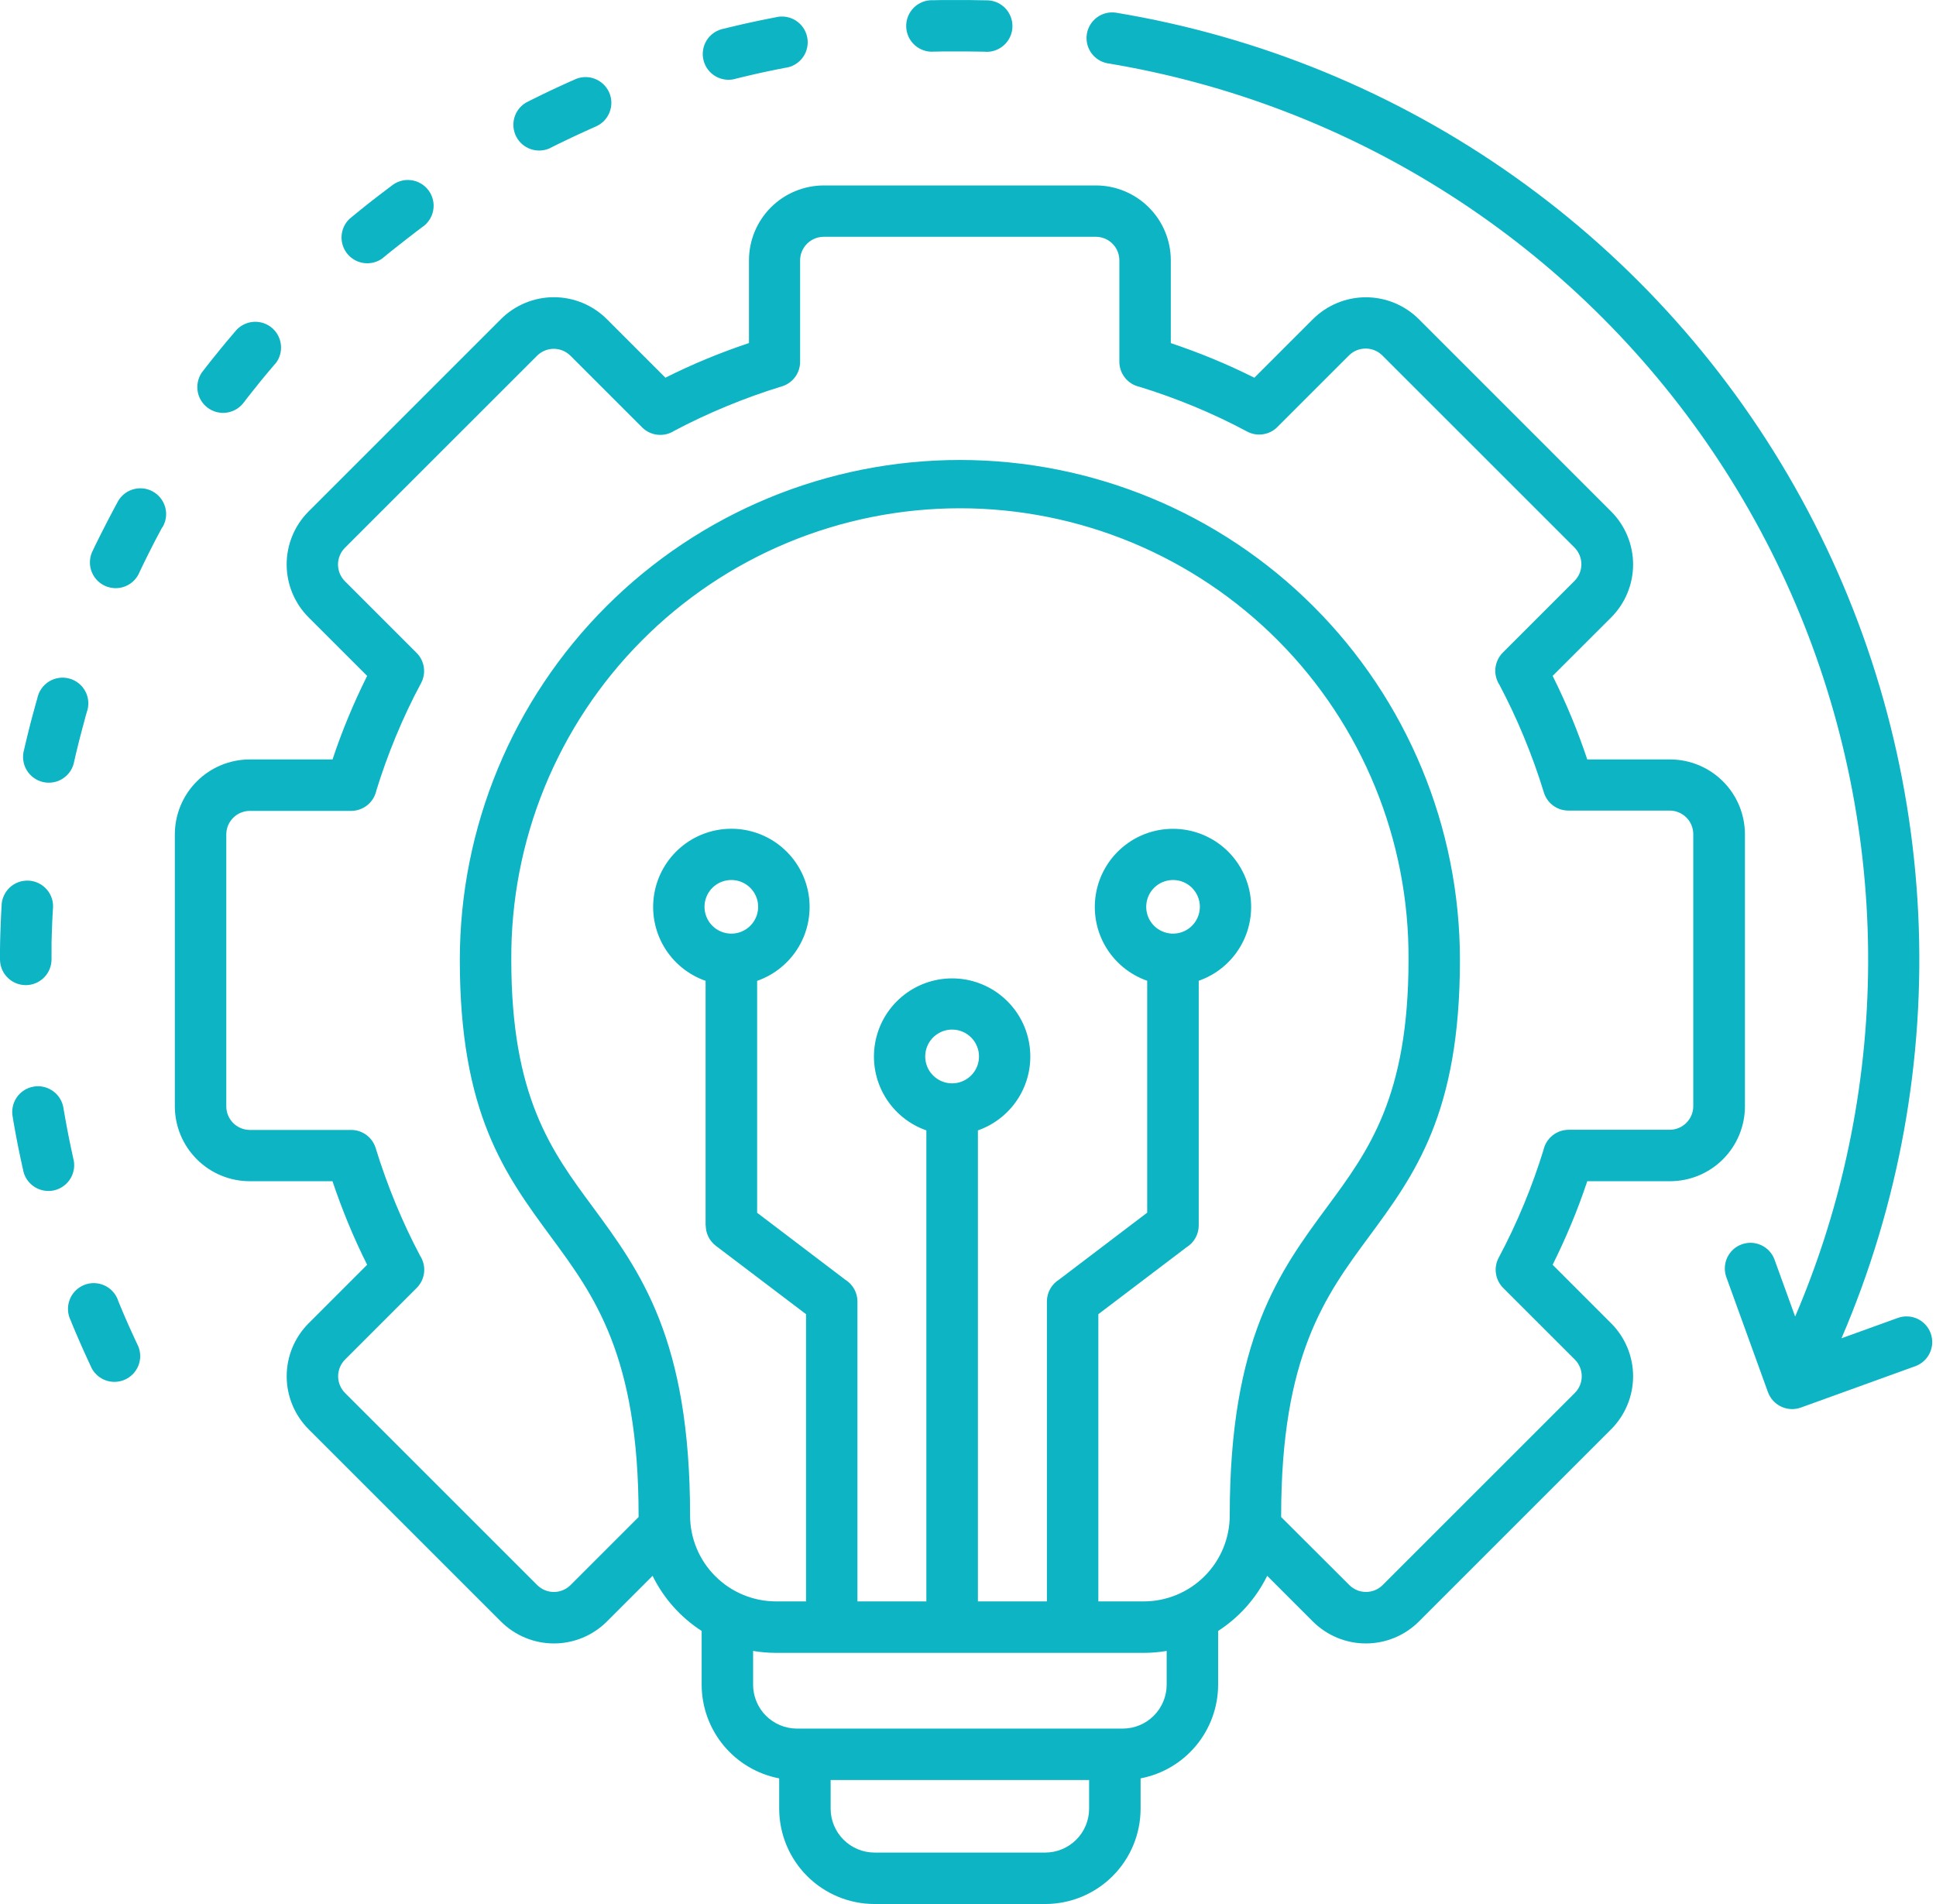 <svg width="61" height="60" viewBox="0 0 61 60" fill="none" xmlns="http://www.w3.org/2000/svg"><path fill-rule="evenodd" clip-rule="evenodd" d="M23.64 27.978C23.502 27.84 23.32 27.754 23.126 27.735C22.931 27.716 22.736 27.765 22.573 27.873C22.411 27.982 22.291 28.143 22.234 28.33C22.177 28.517 22.187 28.718 22.262 28.899C22.337 29.08 22.472 29.229 22.644 29.321C22.817 29.413 23.016 29.443 23.208 29.405C23.399 29.367 23.572 29.263 23.696 29.112C23.82 28.961 23.888 28.772 23.888 28.576C23.888 28.465 23.867 28.355 23.824 28.252C23.782 28.15 23.719 28.056 23.64 27.978ZM37.558 27.978C37.42 27.84 37.238 27.754 37.043 27.735C36.849 27.716 36.653 27.765 36.491 27.873C36.328 27.982 36.208 28.143 36.152 28.33C36.095 28.517 36.105 28.718 36.179 28.899C36.254 29.08 36.389 29.229 36.562 29.321C36.734 29.413 36.933 29.443 37.125 29.405C37.317 29.367 37.489 29.263 37.613 29.112C37.737 28.961 37.805 28.772 37.806 28.576C37.806 28.465 37.784 28.355 37.741 28.252C37.699 28.15 37.636 28.056 37.558 27.978ZM23.729 52.025V53.094C23.731 53.459 23.876 53.809 24.134 54.067C24.393 54.325 24.742 54.471 25.108 54.472H35.382C35.747 54.47 36.096 54.325 36.354 54.066C36.612 53.808 36.758 53.459 36.76 53.094V52.025C36.522 52.065 36.282 52.085 36.041 52.086H24.448C24.207 52.085 23.967 52.065 23.729 52.025ZM26.172 56.093V57.001C26.174 57.366 26.32 57.715 26.578 57.973C26.836 58.231 27.186 58.377 27.55 58.379H32.939C33.304 58.377 33.653 58.231 33.911 57.973C34.169 57.715 34.315 57.366 34.316 57.001V56.093H26.172ZM40.367 47.806V47.758C40.367 42.719 41.765 40.826 43.127 38.98C44.581 37.008 46 35.085 46 30.25C46 26.072 44.34 22.064 41.385 19.109C38.431 16.154 34.423 14.495 30.244 14.495C26.066 14.495 22.058 16.154 19.103 19.109C16.148 22.064 14.488 26.072 14.488 30.25C14.488 35.082 15.909 37.005 17.362 38.98C18.724 40.828 20.121 42.719 20.121 47.758V47.806L17.973 49.954C17.834 50.09 17.646 50.167 17.452 50.167C17.257 50.167 17.07 50.09 16.931 49.954L10.867 43.891C10.731 43.752 10.654 43.565 10.654 43.37C10.654 43.175 10.731 42.987 10.867 42.848L13.13 40.585C13.261 40.454 13.343 40.281 13.363 40.096C13.382 39.912 13.337 39.726 13.236 39.57C12.961 39.051 12.705 38.507 12.47 37.94C12.228 37.353 12.017 36.767 11.837 36.18C11.787 36.014 11.684 35.869 11.545 35.766C11.406 35.663 11.238 35.607 11.064 35.607H7.866C7.672 35.605 7.485 35.527 7.347 35.389C7.21 35.251 7.131 35.065 7.13 34.87V26.291C7.131 26.096 7.209 25.909 7.347 25.771C7.485 25.633 7.671 25.555 7.866 25.553H11.065C11.251 25.553 11.432 25.488 11.576 25.371C11.721 25.254 11.82 25.09 11.859 24.908C12.033 24.343 12.236 23.779 12.468 23.216C12.712 22.626 12.979 22.062 13.268 21.525C13.349 21.372 13.379 21.197 13.354 21.026C13.328 20.855 13.249 20.696 13.126 20.574L10.863 18.311C10.727 18.172 10.65 17.985 10.65 17.79C10.65 17.595 10.727 17.407 10.863 17.268L16.927 11.205C17.066 11.069 17.253 10.992 17.448 10.992C17.643 10.992 17.83 11.069 17.969 11.205L20.232 13.468C20.364 13.599 20.536 13.681 20.721 13.7C20.906 13.719 21.091 13.675 21.247 13.574C21.767 13.298 22.31 13.043 22.878 12.808C23.464 12.565 24.051 12.354 24.637 12.175C24.803 12.125 24.948 12.022 25.051 11.883C25.154 11.744 25.21 11.576 25.21 11.403V8.199C25.212 8.005 25.291 7.818 25.428 7.68C25.566 7.543 25.753 7.464 25.947 7.462H34.532C34.727 7.463 34.914 7.541 35.052 7.679C35.19 7.817 35.268 8.004 35.269 8.199V11.399C35.269 11.585 35.333 11.765 35.451 11.91C35.568 12.054 35.732 12.154 35.914 12.192C36.479 12.366 37.043 12.569 37.606 12.801C38.196 13.045 38.76 13.312 39.298 13.601C39.45 13.681 39.624 13.711 39.794 13.685C39.965 13.66 40.123 13.581 40.245 13.459L42.508 11.196C42.647 11.06 42.834 10.984 43.029 10.984C43.224 10.984 43.411 11.06 43.55 11.196L49.614 17.259C49.75 17.399 49.827 17.586 49.827 17.781C49.827 17.976 49.75 18.163 49.614 18.302L47.351 20.565C47.22 20.697 47.138 20.869 47.118 21.054C47.099 21.238 47.144 21.424 47.245 21.58C47.52 22.1 47.776 22.643 48.011 23.211C48.254 23.797 48.465 24.384 48.644 24.97C48.694 25.136 48.796 25.281 48.935 25.384C49.074 25.488 49.243 25.543 49.416 25.543H52.615C52.81 25.545 52.997 25.624 53.135 25.762C53.272 25.899 53.35 26.086 53.352 26.281V34.865C53.35 35.06 53.272 35.246 53.134 35.384C52.996 35.522 52.81 35.6 52.615 35.602H49.423C49.237 35.603 49.057 35.667 48.913 35.784C48.768 35.902 48.669 36.065 48.63 36.247C48.456 36.812 48.253 37.376 48.021 37.939C47.776 38.529 47.51 39.094 47.221 39.634C47.139 39.787 47.109 39.962 47.135 40.133C47.16 40.304 47.24 40.462 47.362 40.585L49.625 42.847C49.762 42.987 49.838 43.174 49.838 43.369C49.838 43.564 49.762 43.751 49.625 43.89L43.561 49.953C43.422 50.09 43.235 50.166 43.04 50.166C42.846 50.166 42.658 50.09 42.519 49.953L40.367 47.806ZM20.562 49.658L19.12 51.1C18.677 51.541 18.078 51.789 17.453 51.789C16.828 51.789 16.228 51.541 15.786 51.1L9.722 45.037C9.281 44.594 9.033 43.995 9.033 43.37C9.033 42.745 9.281 42.145 9.722 41.703L11.568 39.856C11.353 39.427 11.156 38.995 10.976 38.559C10.796 38.124 10.629 37.678 10.476 37.223H7.866C7.242 37.222 6.643 36.973 6.201 36.531C5.759 36.089 5.51 35.49 5.509 34.865V26.291C5.51 25.666 5.759 25.066 6.201 24.624C6.642 24.182 7.241 23.933 7.866 23.932H10.477C10.63 23.474 10.796 23.029 10.976 22.596C11.155 22.164 11.353 21.731 11.568 21.299L9.721 19.453C9.28 19.01 9.032 18.41 9.032 17.786C9.032 17.161 9.28 16.561 9.721 16.119L15.785 10.055C16.228 9.614 16.827 9.366 17.452 9.366C18.077 9.366 18.676 9.614 19.119 10.055L20.966 11.902C21.395 11.687 21.827 11.489 22.262 11.309C22.698 11.129 23.143 10.963 23.599 10.81V8.199C23.6 7.575 23.849 6.976 24.291 6.534C24.733 6.093 25.332 5.845 25.957 5.844H34.532C35.157 5.845 35.756 6.094 36.198 6.536C36.64 6.977 36.889 7.576 36.89 8.201V10.812C37.348 10.966 37.794 11.132 38.226 11.311C38.658 11.489 39.09 11.687 39.523 11.903L41.369 10.057C41.812 9.616 42.411 9.368 43.036 9.368C43.661 9.368 44.261 9.616 44.704 10.057L50.767 16.121C51.208 16.563 51.456 17.163 51.456 17.788C51.456 18.413 51.208 19.012 50.767 19.455L48.921 21.299C49.135 21.728 49.332 22.16 49.513 22.596C49.694 23.031 49.86 23.477 50.012 23.932H52.623C53.248 23.933 53.847 24.182 54.289 24.624C54.731 25.066 54.979 25.666 54.98 26.291V34.865C54.979 35.49 54.73 36.089 54.288 36.531C53.847 36.973 53.248 37.222 52.623 37.223H50.012C49.859 37.681 49.693 38.126 49.513 38.558C49.334 38.99 49.136 39.422 48.921 39.856L50.767 41.703C51.208 42.145 51.456 42.745 51.456 43.37C51.456 43.995 51.208 44.594 50.767 45.037L44.704 51.1C44.261 51.541 43.661 51.789 43.036 51.789C42.411 51.789 41.812 51.541 41.369 51.1L39.927 49.658C39.578 50.367 39.044 50.967 38.381 51.395V53.094C38.379 53.792 38.134 54.468 37.688 55.006C37.243 55.544 36.624 55.909 35.938 56.041V57.001C35.936 57.796 35.62 58.558 35.057 59.12C34.495 59.682 33.734 59.998 32.939 60H27.55C26.756 59.998 25.994 59.682 25.432 59.12C24.87 58.558 24.553 57.796 24.551 57.001V56.041C23.865 55.909 23.247 55.544 22.801 55.006C22.355 54.468 22.11 53.792 22.108 53.094V51.395C21.445 50.967 20.91 50.367 20.562 49.658ZM30.599 32.694C30.461 32.555 30.279 32.468 30.084 32.449C29.889 32.429 29.693 32.478 29.53 32.587C29.366 32.696 29.246 32.857 29.189 33.045C29.132 33.233 29.141 33.434 29.216 33.615C29.291 33.797 29.427 33.946 29.6 34.039C29.773 34.131 29.972 34.161 30.165 34.123C30.357 34.084 30.53 33.981 30.654 33.829C30.779 33.678 30.847 33.487 30.846 33.291C30.847 33.181 30.825 33.071 30.782 32.968C30.74 32.865 30.678 32.772 30.599 32.694ZM30.812 35.621C31.361 35.429 31.825 35.049 32.121 34.548C32.417 34.047 32.526 33.457 32.429 32.883C32.332 32.309 32.035 31.788 31.59 31.413C31.145 31.037 30.582 30.831 30 30.831C29.418 30.831 28.855 31.037 28.41 31.413C27.965 31.788 27.668 32.309 27.571 32.883C27.474 33.457 27.583 34.047 27.879 34.548C28.175 35.049 28.638 35.429 29.188 35.621V50.464H27.017V41.015C27.017 40.877 26.981 40.74 26.914 40.62C26.846 40.499 26.749 40.397 26.631 40.325L23.856 38.217V30.909C24.406 30.717 24.87 30.337 25.167 29.835C25.463 29.334 25.572 28.744 25.475 28.169C25.378 27.595 25.08 27.074 24.635 26.698C24.19 26.322 23.627 26.116 23.044 26.116C22.462 26.116 21.898 26.322 21.453 26.698C21.009 27.074 20.711 27.595 20.614 28.169C20.517 28.744 20.626 29.334 20.922 29.835C21.218 30.337 21.683 30.717 22.232 30.909V38.615H22.236C22.236 38.739 22.265 38.862 22.32 38.974C22.375 39.085 22.456 39.182 22.555 39.258L25.397 41.413V50.464H24.45C23.732 50.463 23.045 50.177 22.538 49.67C22.03 49.163 21.744 48.475 21.743 47.758C21.743 42.194 20.183 40.078 18.661 38.013C17.37 36.264 16.11 34.557 16.11 30.25C16.098 28.385 16.454 26.537 17.158 24.81C17.863 23.084 18.902 21.514 20.216 20.192C21.529 18.869 23.092 17.819 24.813 17.102C26.535 16.386 28.381 16.017 30.245 16.017C32.11 16.017 33.956 16.386 35.677 17.102C37.398 17.819 38.961 18.869 40.275 20.192C41.589 21.514 42.628 23.084 43.332 24.81C44.037 26.537 44.393 28.385 44.38 30.25C44.38 34.557 43.12 36.264 41.83 38.013C40.308 40.075 38.747 42.19 38.747 47.758C38.746 48.475 38.46 49.163 37.953 49.67C37.446 50.177 36.758 50.463 36.041 50.464H34.607V41.413L37.385 39.305C37.502 39.232 37.6 39.131 37.667 39.01C37.735 38.889 37.77 38.753 37.77 38.615V30.906C38.32 30.714 38.783 30.334 39.079 29.833C39.375 29.332 39.484 28.742 39.387 28.169C39.289 27.595 38.992 27.075 38.548 26.699C38.103 26.323 37.54 26.118 36.958 26.118C36.376 26.118 35.813 26.323 35.369 26.699C34.924 27.075 34.627 27.595 34.53 28.169C34.433 28.742 34.541 29.332 34.837 29.833C35.133 30.334 35.597 30.714 36.146 30.906V38.214L33.372 40.322C33.254 40.395 33.157 40.496 33.089 40.617C33.022 40.738 32.986 40.874 32.986 41.012V50.464H30.812V35.621ZM3.723 40.987C3.688 40.881 3.631 40.784 3.556 40.702C3.482 40.619 3.391 40.553 3.29 40.507C3.188 40.461 3.079 40.436 2.968 40.434C2.857 40.432 2.746 40.453 2.643 40.496C2.541 40.538 2.448 40.602 2.37 40.681C2.293 40.761 2.233 40.856 2.194 40.96C2.155 41.064 2.137 41.175 2.143 41.286C2.148 41.397 2.176 41.506 2.226 41.606L2.276 41.731L2.374 41.964L2.474 42.197L2.575 42.429L2.68 42.662L2.786 42.894L2.894 43.126C2.994 43.307 3.159 43.443 3.355 43.507C3.552 43.57 3.766 43.557 3.952 43.468C4.139 43.38 4.285 43.224 4.361 43.032C4.437 42.839 4.436 42.625 4.36 42.433L4.257 42.214L4.156 41.994L4.057 41.776L3.96 41.555L3.865 41.334L3.773 41.113L3.722 40.989L3.723 40.987ZM2.002 34.935C1.987 34.827 1.951 34.722 1.895 34.628C1.84 34.534 1.766 34.452 1.677 34.388C1.589 34.323 1.489 34.276 1.383 34.252C1.276 34.226 1.166 34.223 1.058 34.242C0.95 34.26 0.848 34.301 0.756 34.36C0.664 34.419 0.585 34.497 0.524 34.587C0.463 34.678 0.42 34.78 0.4 34.887C0.379 34.995 0.38 35.105 0.403 35.212L0.427 35.359L0.469 35.596L0.513 35.833L0.559 36.071L0.607 36.308L0.657 36.546L0.709 36.782L0.724 36.85C0.742 36.96 0.782 37.064 0.842 37.158C0.903 37.251 0.981 37.331 1.073 37.393C1.166 37.455 1.27 37.497 1.379 37.517C1.488 37.537 1.601 37.535 1.709 37.51C1.817 37.484 1.919 37.437 2.008 37.371C2.098 37.305 2.172 37.222 2.228 37.126C2.284 37.029 2.319 36.923 2.332 36.812C2.345 36.702 2.335 36.59 2.303 36.484L2.293 36.43L2.244 36.206L2.197 35.981L2.151 35.753L2.108 35.529L2.067 35.304L2.027 35.081L2.002 34.935ZM1.667 28.655C1.68 28.545 1.67 28.433 1.638 28.327C1.606 28.221 1.553 28.122 1.481 28.038C1.41 27.953 1.321 27.884 1.222 27.834C1.123 27.785 1.014 27.756 0.904 27.751C0.793 27.745 0.682 27.762 0.578 27.8C0.474 27.839 0.379 27.898 0.299 27.975C0.219 28.052 0.156 28.144 0.113 28.246C0.069 28.348 0.048 28.458 0.049 28.569L0.039 28.741L0.028 28.974L0.018 29.209L0.01 29.443L0.004 29.678L0 29.913V30.148V30.233C0 30.449 0.086 30.655 0.239 30.807C0.392 30.959 0.598 31.044 0.814 31.044C1.029 31.043 1.235 30.957 1.387 30.805C1.539 30.652 1.624 30.445 1.624 30.23V30.157V29.935V29.712L1.63 29.491L1.638 29.269L1.646 29.047L1.657 28.826L1.667 28.655ZM2.73 22.455C2.77 22.35 2.788 22.237 2.782 22.125C2.777 22.012 2.748 21.902 2.697 21.802C2.647 21.701 2.576 21.612 2.489 21.54C2.402 21.469 2.302 21.416 2.193 21.385C2.085 21.354 1.971 21.346 1.86 21.362C1.748 21.377 1.641 21.416 1.545 21.475C1.45 21.534 1.367 21.612 1.303 21.705C1.239 21.798 1.195 21.903 1.174 22.013L1.146 22.109L1.085 22.331L1.024 22.554L0.965 22.777L0.908 23.001L0.853 23.226L0.799 23.451L0.759 23.624C0.728 23.731 0.719 23.842 0.733 23.952C0.746 24.062 0.782 24.169 0.838 24.264C0.895 24.36 0.97 24.443 1.059 24.508C1.149 24.574 1.251 24.62 1.359 24.645C1.467 24.669 1.579 24.671 1.688 24.651C1.797 24.631 1.901 24.588 1.992 24.526C2.084 24.464 2.163 24.384 2.222 24.291C2.282 24.197 2.322 24.092 2.34 23.983L2.377 23.821L2.428 23.608L2.48 23.396L2.534 23.184L2.59 22.972L2.647 22.761L2.703 22.55L2.731 22.455H2.73ZM5.112 16.627C5.171 16.533 5.209 16.428 5.226 16.319C5.242 16.209 5.236 16.097 5.207 15.99C5.178 15.883 5.128 15.783 5.059 15.696C4.991 15.609 4.905 15.537 4.807 15.484C4.71 15.432 4.603 15.4 4.492 15.39C4.382 15.381 4.271 15.394 4.165 15.429C4.06 15.464 3.963 15.52 3.881 15.594C3.798 15.668 3.732 15.758 3.685 15.859L3.645 15.932L3.537 16.135L3.431 16.338L3.326 16.541L3.222 16.744L3.12 16.947L3.019 17.15L2.933 17.331C2.88 17.428 2.847 17.535 2.837 17.646C2.826 17.756 2.838 17.867 2.872 17.973C2.907 18.078 2.962 18.176 3.035 18.259C3.108 18.342 3.198 18.41 3.298 18.457C3.398 18.504 3.507 18.53 3.618 18.534C3.729 18.538 3.839 18.519 3.942 18.478C4.045 18.438 4.139 18.376 4.218 18.298C4.296 18.22 4.358 18.126 4.399 18.023L4.48 17.853L4.575 17.657L4.672 17.462L4.77 17.268L4.869 17.074L4.97 16.881L5.073 16.689L5.112 16.615V16.627ZM8.689 11.445C8.815 11.281 8.873 11.074 8.851 10.868C8.83 10.661 8.73 10.471 8.573 10.336C8.415 10.201 8.212 10.131 8.005 10.141C7.798 10.151 7.602 10.24 7.458 10.389L7.409 10.447L7.259 10.623L7.111 10.799L6.965 10.976L6.82 11.155L6.675 11.334L6.533 11.514L6.406 11.678C6.336 11.761 6.283 11.859 6.252 11.963C6.22 12.068 6.21 12.178 6.222 12.287C6.233 12.396 6.267 12.501 6.321 12.596C6.374 12.692 6.447 12.775 6.533 12.842C6.62 12.909 6.719 12.957 6.825 12.985C6.931 13.012 7.042 13.018 7.15 13.002C7.258 12.985 7.362 12.947 7.455 12.89C7.548 12.832 7.629 12.757 7.692 12.668L7.811 12.514L7.946 12.343L8.082 12.173L8.217 12.004L8.356 11.836L8.496 11.669L8.637 11.503L8.687 11.445H8.689ZM18.735 4.002C18.838 3.963 18.933 3.904 19.013 3.827C19.093 3.75 19.157 3.658 19.199 3.556C19.242 3.453 19.264 3.344 19.263 3.233C19.262 3.122 19.238 3.013 19.193 2.911C19.148 2.81 19.082 2.719 19.001 2.644C18.919 2.569 18.823 2.511 18.719 2.475C18.614 2.438 18.503 2.423 18.393 2.431C18.282 2.439 18.174 2.47 18.076 2.521L17.965 2.569L17.749 2.667L17.533 2.766L17.32 2.866L17.106 2.969L16.893 3.073L16.681 3.178L16.573 3.234C16.395 3.339 16.264 3.509 16.207 3.707C16.15 3.906 16.171 4.119 16.265 4.303C16.359 4.487 16.52 4.628 16.715 4.697C16.91 4.766 17.123 4.759 17.313 4.676L17.41 4.626L17.613 4.526L17.816 4.428L18.019 4.331L18.222 4.236L18.425 4.143L18.628 4.051L18.739 4.002H18.735ZM24.737 2.138C24.847 2.125 24.953 2.089 25.049 2.032C25.145 1.976 25.229 1.9 25.294 1.811C25.359 1.721 25.406 1.618 25.43 1.51C25.454 1.401 25.456 1.289 25.435 1.18C25.414 1.071 25.371 0.967 25.309 0.875C25.246 0.783 25.165 0.705 25.071 0.646C24.977 0.586 24.872 0.547 24.762 0.53C24.652 0.513 24.54 0.519 24.432 0.547L24.187 0.595L23.944 0.644L23.703 0.696L23.463 0.748L23.222 0.804L22.983 0.861L22.804 0.904C22.695 0.925 22.592 0.967 22.5 1.029C22.408 1.091 22.33 1.171 22.27 1.264C22.21 1.358 22.17 1.462 22.153 1.572C22.135 1.681 22.14 1.793 22.167 1.9C22.194 2.008 22.242 2.109 22.31 2.197C22.377 2.284 22.462 2.358 22.559 2.412C22.656 2.465 22.762 2.499 22.873 2.51C22.983 2.521 23.094 2.51 23.2 2.476L23.366 2.435L23.593 2.381L23.819 2.329L24.047 2.278L24.275 2.23L24.505 2.183L24.737 2.137V2.138ZM12.06 8.132L12.229 7.993L12.399 7.858L12.571 7.722L12.743 7.587L12.917 7.452L13.092 7.316L13.295 7.163C13.388 7.103 13.467 7.024 13.528 6.931C13.589 6.839 13.631 6.735 13.65 6.626C13.67 6.517 13.667 6.405 13.641 6.297C13.616 6.189 13.568 6.087 13.502 5.998C13.436 5.909 13.352 5.835 13.256 5.78C13.16 5.724 13.053 5.689 12.943 5.677C12.833 5.664 12.722 5.674 12.616 5.706C12.509 5.738 12.411 5.792 12.326 5.863L12.113 6.024L11.928 6.165L11.744 6.307L11.562 6.45L11.38 6.596L11.2 6.742L11.013 6.896C10.863 7.039 10.773 7.233 10.762 7.44C10.751 7.647 10.819 7.85 10.952 8.008C11.086 8.166 11.274 8.268 11.48 8.291C11.686 8.315 11.893 8.259 12.059 8.135L12.06 8.132ZM31.014 1.63C31.125 1.64 31.237 1.628 31.342 1.593C31.448 1.558 31.545 1.502 31.628 1.428C31.711 1.355 31.778 1.265 31.825 1.164C31.872 1.063 31.898 0.954 31.9 0.843C31.903 0.731 31.883 0.621 31.842 0.518C31.8 0.415 31.738 0.321 31.659 0.243C31.58 0.165 31.485 0.104 31.382 0.064C31.278 0.024 31.167 0.006 31.056 0.01C30.698 0.001 30.342 -0.001 29.984 0.001H29.724L29.464 0.006H29.388C29.277 0.003 29.167 0.022 29.064 0.063C28.961 0.104 28.867 0.166 28.789 0.245C28.711 0.323 28.649 0.417 28.609 0.52C28.568 0.623 28.549 0.734 28.553 0.845C28.556 0.955 28.583 1.064 28.63 1.165C28.677 1.265 28.745 1.354 28.828 1.428C28.911 1.501 29.009 1.556 29.114 1.59C29.22 1.625 29.331 1.637 29.442 1.626H29.504L29.75 1.621H29.997C30.336 1.621 30.674 1.621 31.012 1.629L31.014 1.63ZM59.815 41.525C60.015 41.458 60.234 41.472 60.424 41.563C60.614 41.655 60.761 41.818 60.833 42.016C60.905 42.214 60.896 42.433 60.809 42.625C60.722 42.818 60.563 42.968 60.367 43.045L56.741 44.356C56.539 44.428 56.318 44.418 56.124 44.327C55.93 44.236 55.78 44.073 55.706 43.872L54.394 40.247C54.358 40.147 54.342 40.041 54.347 39.935C54.352 39.829 54.377 39.725 54.422 39.629C54.467 39.533 54.531 39.447 54.609 39.375C54.687 39.304 54.779 39.248 54.879 39.212C54.978 39.176 55.084 39.16 55.19 39.164C55.296 39.169 55.4 39.195 55.496 39.24C55.592 39.285 55.679 39.348 55.75 39.426C55.822 39.505 55.877 39.596 55.913 39.696L56.562 41.488C57.251 39.878 57.79 38.207 58.171 36.498C59.022 32.695 59.088 28.759 58.365 24.93C57.642 21.101 56.145 17.46 53.965 14.23C51.786 10.999 48.97 8.248 45.69 6.144C42.41 4.04 38.736 2.628 34.891 1.994C34.684 1.954 34.501 1.835 34.38 1.663C34.26 1.49 34.211 1.277 34.245 1.069C34.279 0.862 34.393 0.675 34.562 0.55C34.731 0.424 34.942 0.37 35.151 0.398C39.678 1.145 43.977 2.912 47.72 5.566C51.464 8.22 54.555 11.691 56.758 15.716C58.962 19.741 60.221 24.215 60.44 28.798C60.659 33.382 59.833 37.955 58.023 42.172L59.815 41.525Z" fill="#0CB4C4"></path></svg>